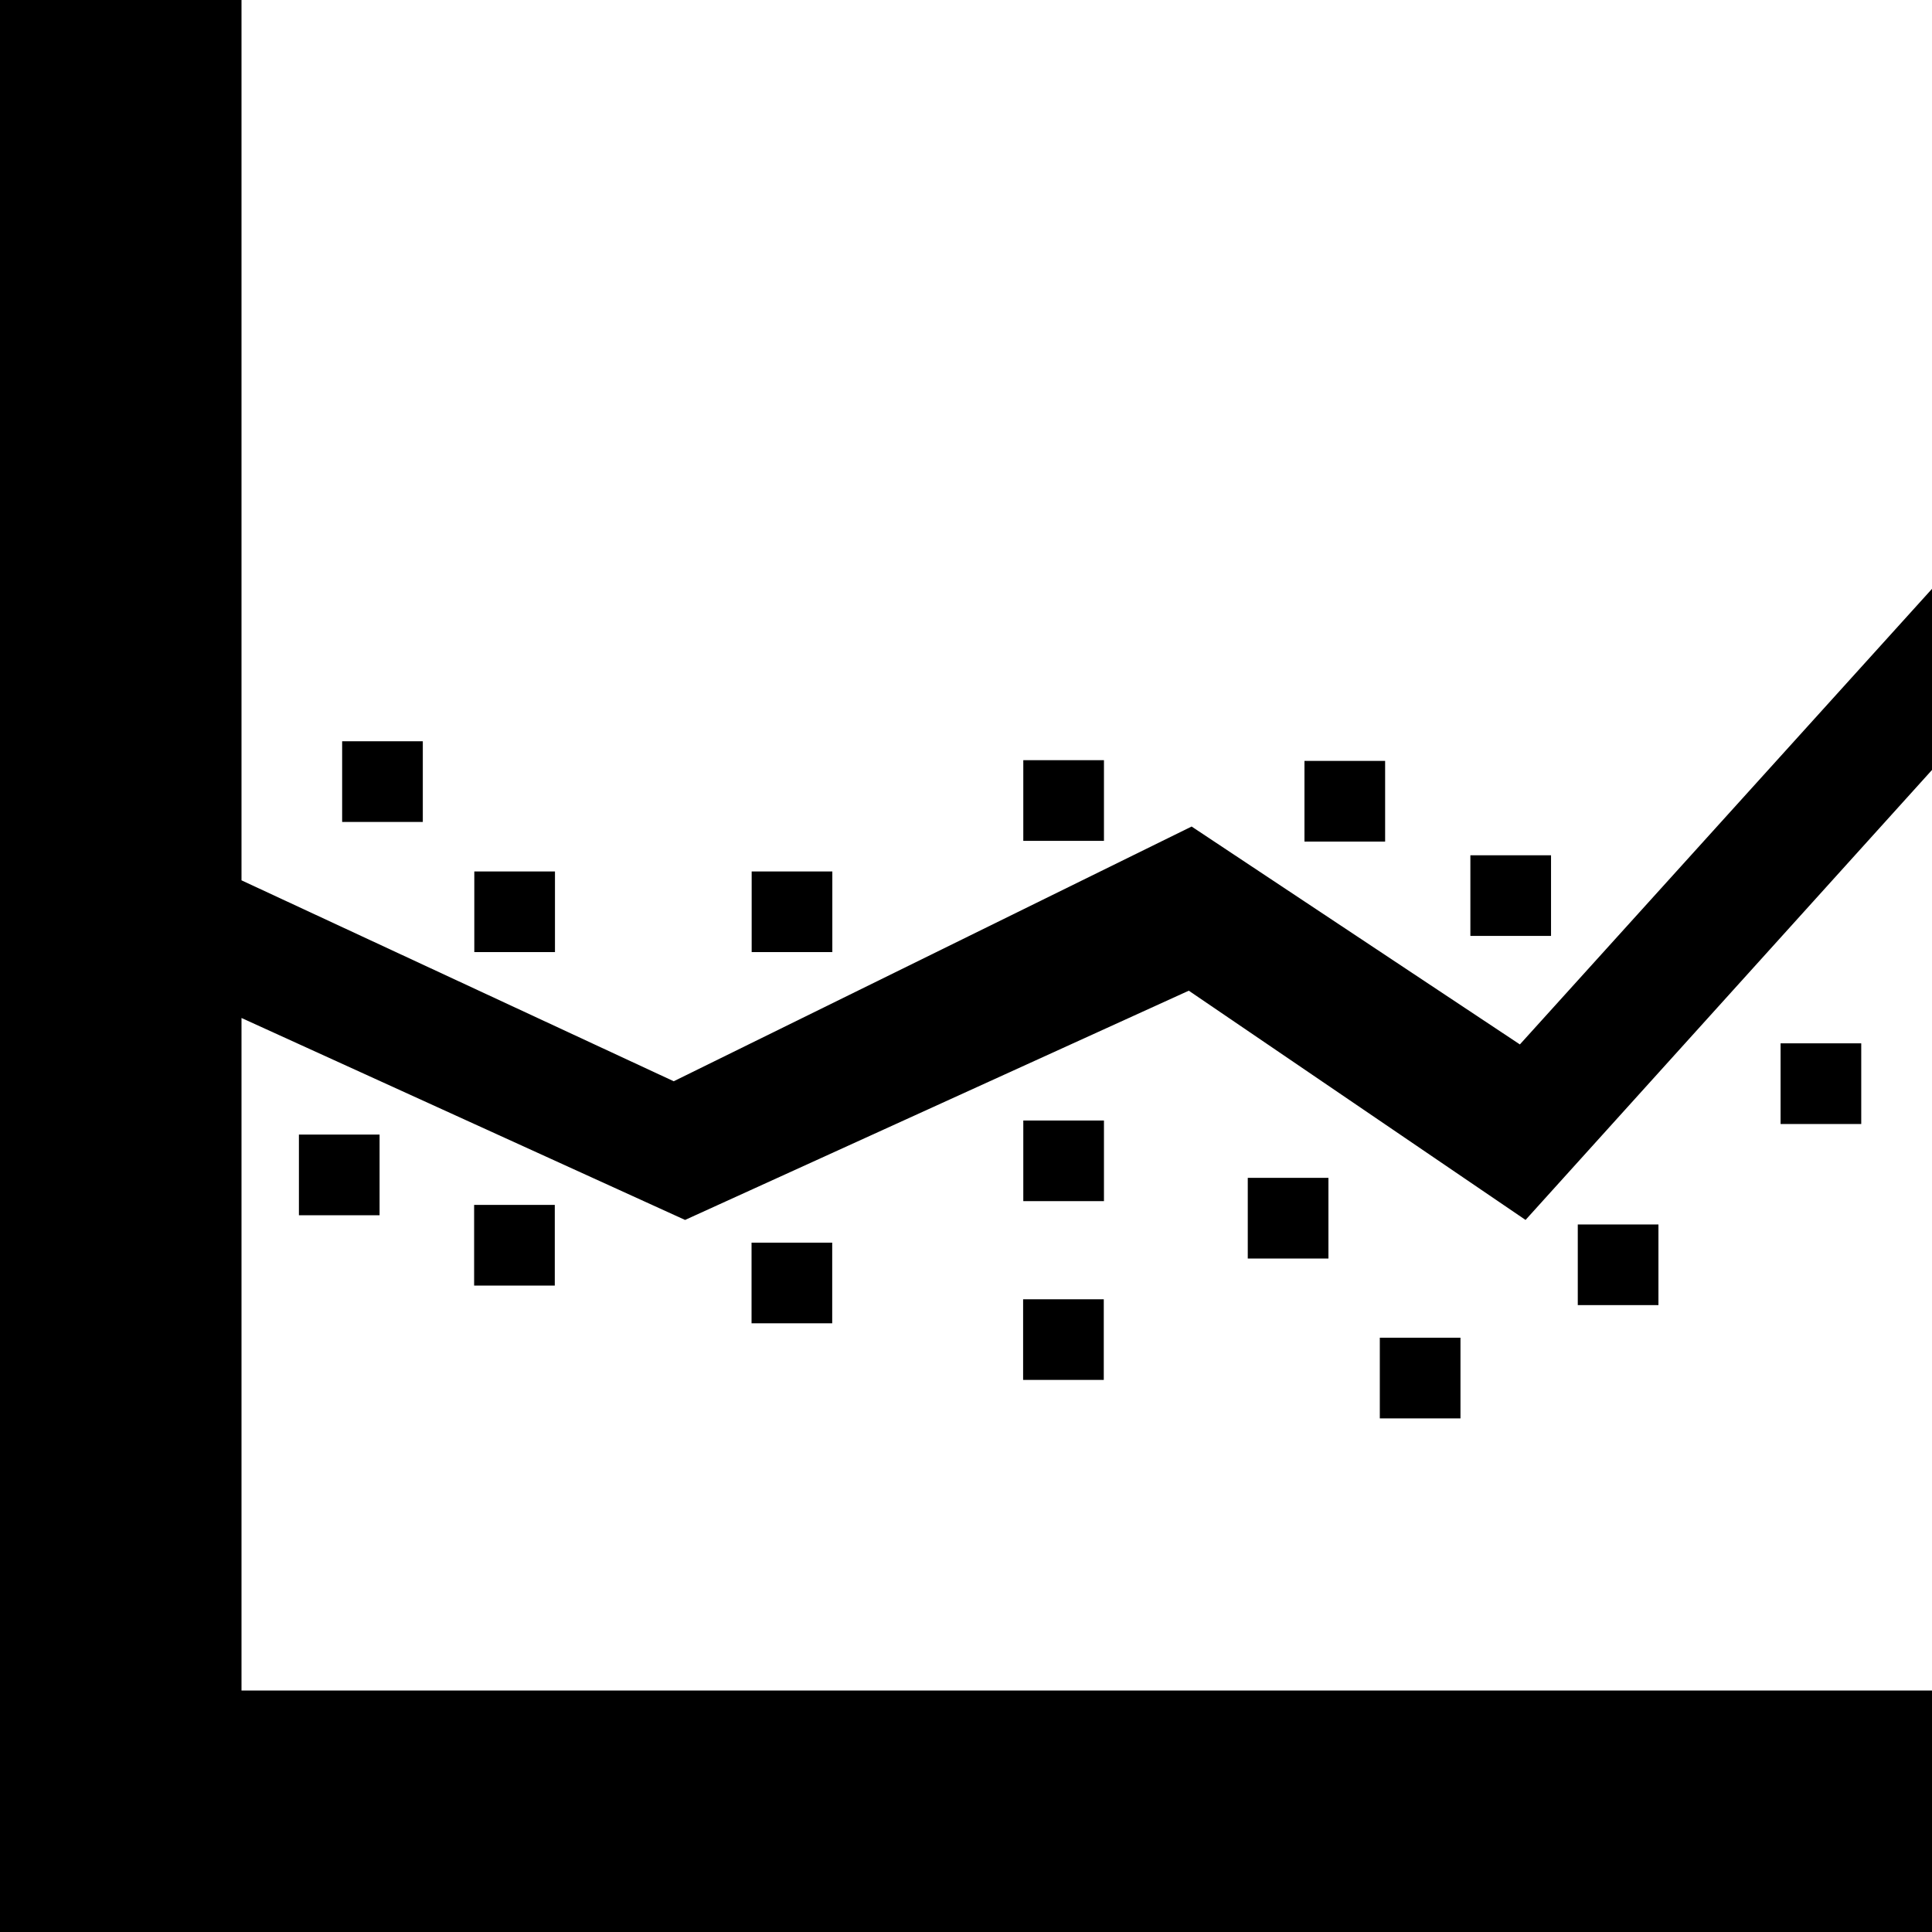 <!-- Generated by IcoMoon.io -->
<svg version="1.1" xmlns="http://www.w3.org/2000/svg" width="32" height="32" viewBox="0 0 32 32">
<title>comparativechart</title>
<path d="M4 28h28v4h-32v-32h4v28zM16.949 12.591h1.336v1.336h-1.336v-1.336zM4.951 18.792h1.336v1.336h-1.336v-1.336zM5.667 12.278h1.336v1.336h-1.336v-1.336zM21.606 12.603h1.336v1.336h-1.336v-1.336zM24.354 14.166h1.336v1.336h-1.336v-1.336zM16.946 21.52h1.336v1.336h-1.336v-1.336zM12.448 20.582h1.336v1.336h-1.336v-1.336zM7.853 19.957h1.336v1.336h-1.336v-1.336zM22.854 22.157h1.336v1.336h-1.336v-1.336zM26.133 20.281h1.336v1.336h-1.336v-1.336zM12.45 14.434h1.336v1.336h-1.336v-1.336zM7.856 14.434h1.336v1.336h-1.336v-1.336zM16.949 18.559h1.336v1.336h-1.336v-1.336zM20.667 19.509h1.336v1.336h-1.336v-1.336zM29.492 17.281h1.336v1.336h-1.336v-1.336zM4 14.581l7.159 3.328 8.578-4.219 5.437 3.609 6.826-7.546v3l-6.732 7.453-5.578-3.797-8.343 3.797-7.347-3.345z"></path>
</svg>
